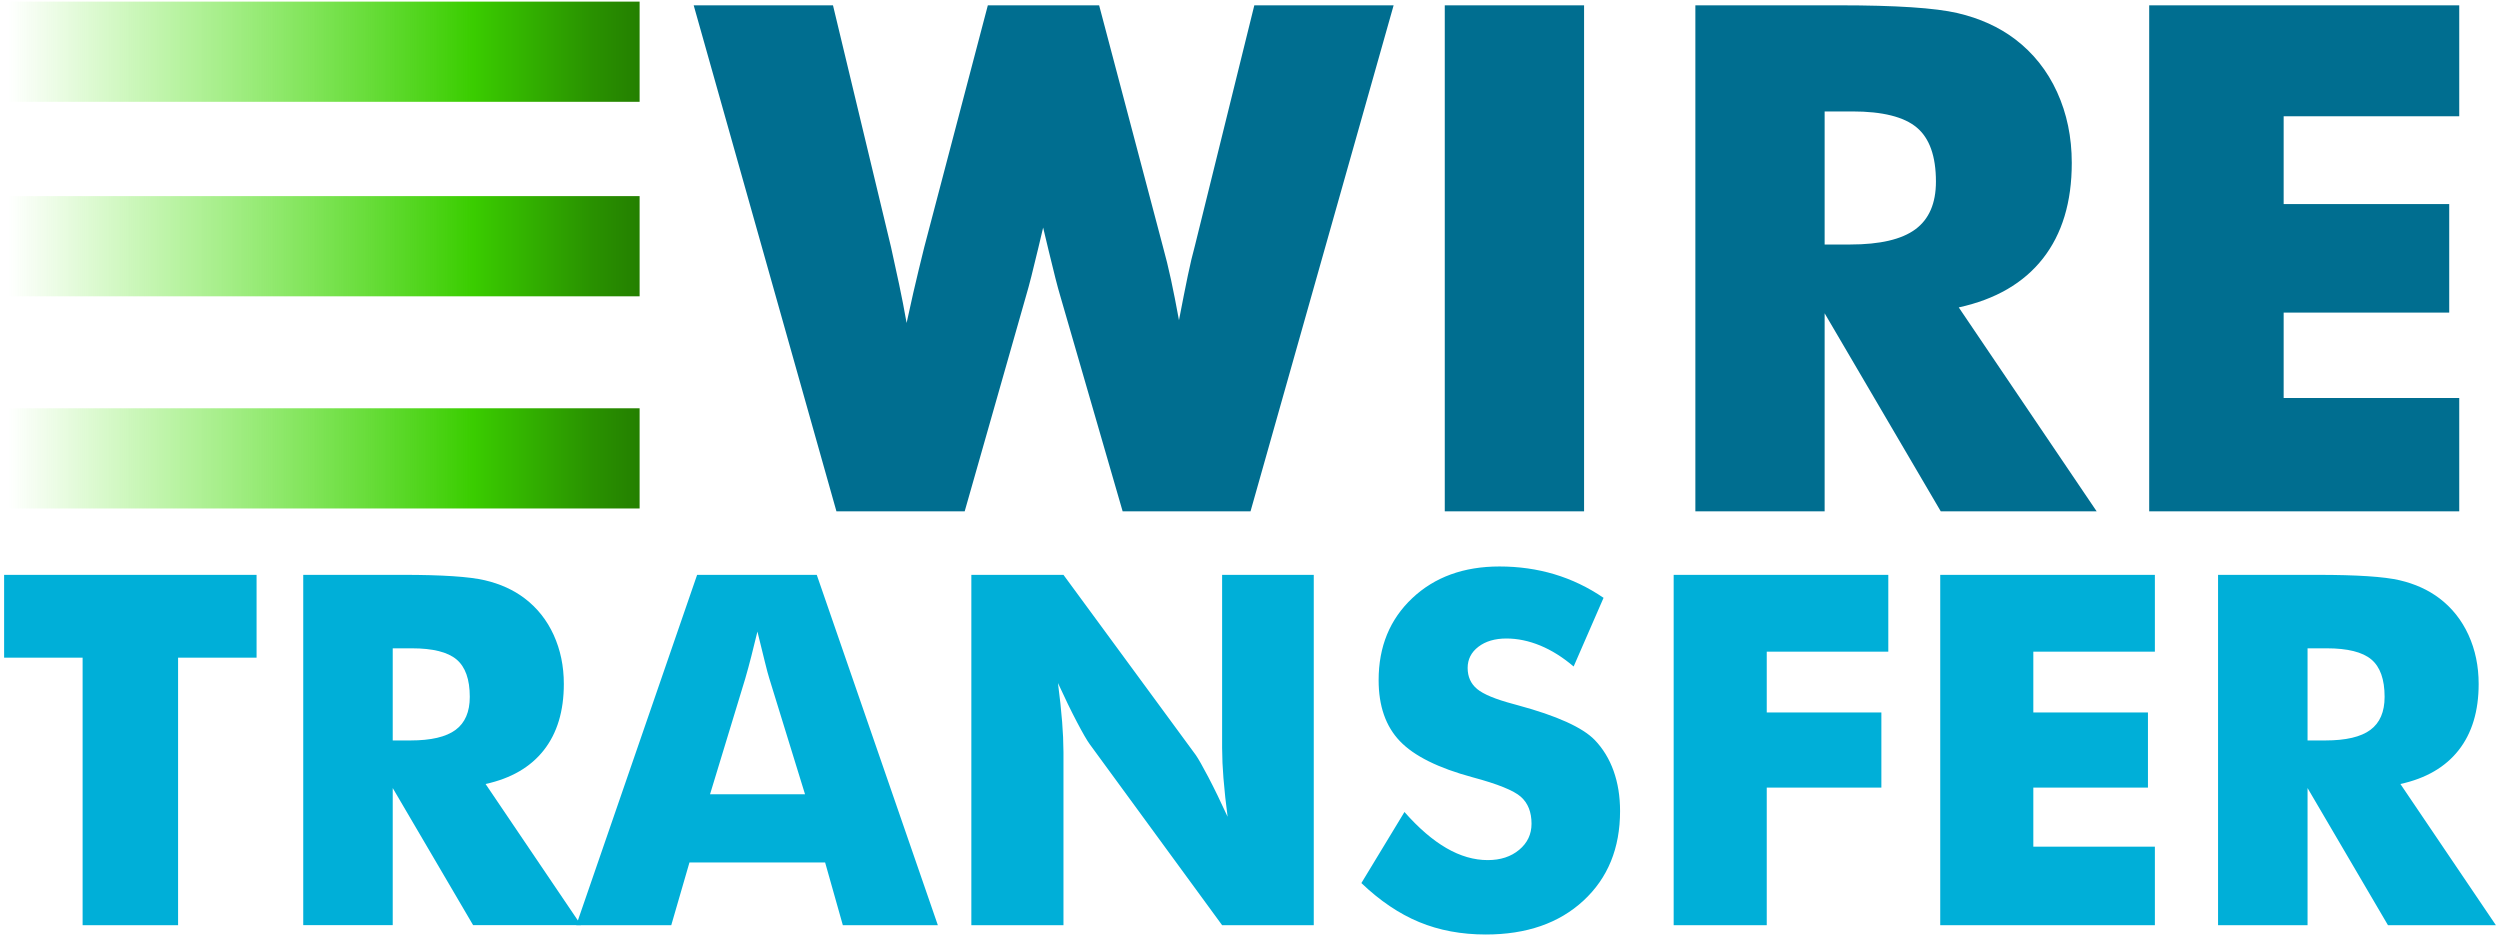 <svg width="227" height="85" viewBox="0 0 227 85" fill="none" xmlns="http://www.w3.org/2000/svg">
<path d="M7.501 84.006V59.714H0.374V52.196H23.297V59.714H16.17V84.006H7.501ZM27.534 84.006V52.196H36.594C40.143 52.196 42.616 52.359 44.014 52.686C45.412 53.011 46.618 53.558 47.632 54.326C48.777 55.194 49.657 56.303 50.272 57.65C50.887 58.997 51.196 60.482 51.196 62.104C51.196 64.567 50.591 66.569 49.381 68.112C48.171 69.655 46.408 70.679 44.09 71.187L52.759 84.005H42.96L35.66 71.555V84.005H27.534V84.006ZM35.66 67.233H37.268C39.137 67.233 40.501 66.914 41.364 66.276C42.225 65.639 42.656 64.64 42.656 63.277C42.656 61.683 42.255 60.551 41.451 59.877C40.647 59.204 39.296 58.867 37.398 58.867H35.66V67.233Z" fill="#00AFD8"/>
<path d="M52.325 84.006L63.298 52.197H74.162L85.156 84.006H76.529L74.922 78.314H62.602L60.951 84.006H52.325ZM64.471 72.121H73.097L69.86 61.626C69.758 61.308 69.621 60.794 69.447 60.084C69.273 59.375 69.049 58.462 68.774 57.346C68.594 58.094 68.409 58.84 68.22 59.585C68.046 60.268 67.861 60.949 67.665 61.626L64.471 72.121ZM88.198 84.006V52.197H96.563L108.578 68.558C108.81 68.891 109.191 69.561 109.719 70.567C110.247 71.574 110.831 72.773 111.468 74.164C111.31 72.994 111.184 71.82 111.088 70.643C111.013 69.733 110.973 68.82 110.968 67.906V52.197H119.29V84.006H110.968L98.953 67.581C98.707 67.247 98.319 66.578 97.791 65.57C97.262 64.564 96.686 63.38 96.063 62.018C96.237 63.351 96.364 64.531 96.443 65.56C96.518 66.47 96.557 67.383 96.563 68.297V84.006H88.198ZM127.525 73.729C128.815 75.193 130.085 76.286 131.338 77.01C132.591 77.735 133.841 78.097 135.087 78.097C136.246 78.097 137.198 77.785 137.944 77.162C138.69 76.539 139.063 75.749 139.063 74.794C139.063 73.737 138.74 72.922 138.096 72.35C137.451 71.777 135.991 71.188 133.718 70.579C130.604 69.74 128.401 68.644 127.112 67.297C125.823 65.951 125.179 64.104 125.179 61.756C125.179 58.714 126.196 56.235 128.232 54.315C130.267 52.396 132.906 51.436 136.151 51.436C137.904 51.436 139.566 51.672 141.138 52.142C142.71 52.613 144.198 53.326 145.603 54.282L142.887 60.518C141.902 59.679 140.891 59.044 139.856 58.616C138.82 58.19 137.795 57.976 136.781 57.976C135.739 57.976 134.891 58.226 134.239 58.726C133.587 59.225 133.262 59.866 133.262 60.648C133.262 61.444 133.547 62.083 134.12 62.56C134.693 63.038 135.797 63.495 137.433 63.93L137.824 64.038C141.358 64.994 143.684 66.044 144.799 67.188C145.551 67.971 146.124 68.909 146.515 70.002C146.906 71.096 147.102 72.309 147.102 73.641C147.102 77.018 145.994 79.73 143.777 81.78C141.561 83.828 138.606 84.853 134.913 84.853C132.697 84.853 130.68 84.477 128.861 83.724C127.043 82.971 125.295 81.79 123.613 80.182L127.525 73.729ZM151.969 84.006V52.197H171.458V59.171H160.421V64.69H170.829V71.513H160.421V84.006H151.969ZM176.173 84.006V52.197H195.663V59.171H184.626V64.69H195.034V71.513H184.626V76.88H195.663V84.006H176.173V84.006ZM201.399 84.006V52.197H210.46C214.01 52.197 216.482 52.36 217.88 52.686C219.278 53.012 220.484 53.559 221.498 54.326C222.643 55.195 223.522 56.303 224.138 57.65C224.754 58.998 225.062 60.483 225.062 62.104C225.062 64.567 224.457 66.57 223.248 68.112C222.038 69.655 220.275 70.679 217.957 71.187L226.626 84.006H216.827L209.526 71.555V84.006H201.399V84.006ZM209.526 67.233H211.134C213.002 67.233 214.368 66.914 215.229 66.276C216.09 65.639 216.522 64.64 216.522 63.277C216.522 61.684 216.12 60.551 215.316 59.877C214.513 59.204 213.161 58.867 211.264 58.867H209.526V67.233Z" fill="#00AFD8"/>
<path d="M99.801 0.483L105.575 22.327C105.848 23.31 106.099 24.335 106.329 25.402C106.559 26.469 106.799 27.693 107.051 29.074C107.365 27.442 107.631 26.098 107.851 25.041C108.07 23.985 108.285 23.079 108.494 22.327L113.892 0.483H126.541L113.547 46.43H101.936L96.255 26.814C96.045 26.124 95.7 24.774 95.219 22.766C95.009 21.867 94.842 21.165 94.717 20.663C94.612 21.103 94.466 21.72 94.278 22.515C93.797 24.544 93.431 25.978 93.18 26.814L87.593 46.43H75.949L62.987 0.483H75.635L80.908 22.452C81.159 23.582 81.405 24.712 81.645 25.842C81.885 26.971 82.111 28.133 82.32 29.325C82.517 28.403 82.722 27.482 82.932 26.563C83.25 25.19 83.58 23.819 83.921 22.451L89.696 0.482H99.801V0.483ZM131.185 46.43V0.483H143.834V46.43H131.185ZM153.939 46.43V0.483H167.027C172.152 0.483 175.725 0.718 177.744 1.189C179.763 1.659 181.505 2.45 182.97 3.558C184.622 4.814 185.894 6.414 186.783 8.36C187.672 10.306 188.117 12.451 188.117 14.794C188.117 18.351 187.243 21.243 185.496 23.472C183.749 25.7 181.202 27.18 177.855 27.913L190.377 46.43H176.222L165.677 28.447V46.431H153.939V46.43ZM165.677 22.201H167.999C170.699 22.201 172.67 21.741 173.916 20.821C175.161 19.9 175.783 18.456 175.783 16.489C175.783 14.188 175.203 12.551 174.041 11.578C172.88 10.605 170.929 10.118 168.187 10.118H165.677V22.201ZM195.147 46.43V0.483H223.299V10.558H207.356V18.529H222.389V28.384H207.356V36.136H223.299V46.43H195.147Z" fill="#006E90"/>
<path d="M0.752 0.147H58.077V9.245H0.752V0.147Z" fill="url(#paint0_linear_358_14901)"/>
<path d="M0.752 17.807H58.077V26.905H0.752V17.807Z" fill="url(#paint1_linear_358_14901)"/>
<path d="M0.752 37.072H58.077V46.17H0.752V37.072Z" fill="url(#paint2_linear_358_14901)"/>
<defs>
<linearGradient id="paint0_linear_358_14901" x1="0.752" y1="4.696" x2="58.077" y2="4.696" gradientUnits="userSpaceOnUse">
<stop stop-color="#41E700" stop-opacity="0"/>
<stop offset="0.736" stop-color="#3ACD00"/>
<stop offset="0.781" stop-color="#36BE00"/>
<stop offset="0.926" stop-color="#299100"/>
<stop offset="1" stop-color="#248000"/>
</linearGradient>
<linearGradient id="paint1_linear_358_14901" x1="0.752" y1="22.356" x2="58.077" y2="22.356" gradientUnits="userSpaceOnUse">
<stop stop-color="#41E700" stop-opacity="0"/>
<stop offset="0.736" stop-color="#3ACD00"/>
<stop offset="0.781" stop-color="#36BE00"/>
<stop offset="0.926" stop-color="#299100"/>
<stop offset="1" stop-color="#248000"/>
</linearGradient>
<linearGradient id="paint2_linear_358_14901" x1="0.752" y1="41.621" x2="58.077" y2="41.621" gradientUnits="userSpaceOnUse">
<stop stop-color="#41E700" stop-opacity="0"/>
<stop offset="0.736" stop-color="#3ACD00"/>
<stop offset="0.781" stop-color="#36BE00"/>
<stop offset="0.926" stop-color="#299100"/>
<stop offset="1" stop-color="#248000"/>
</linearGradient>
</defs>
</svg>
